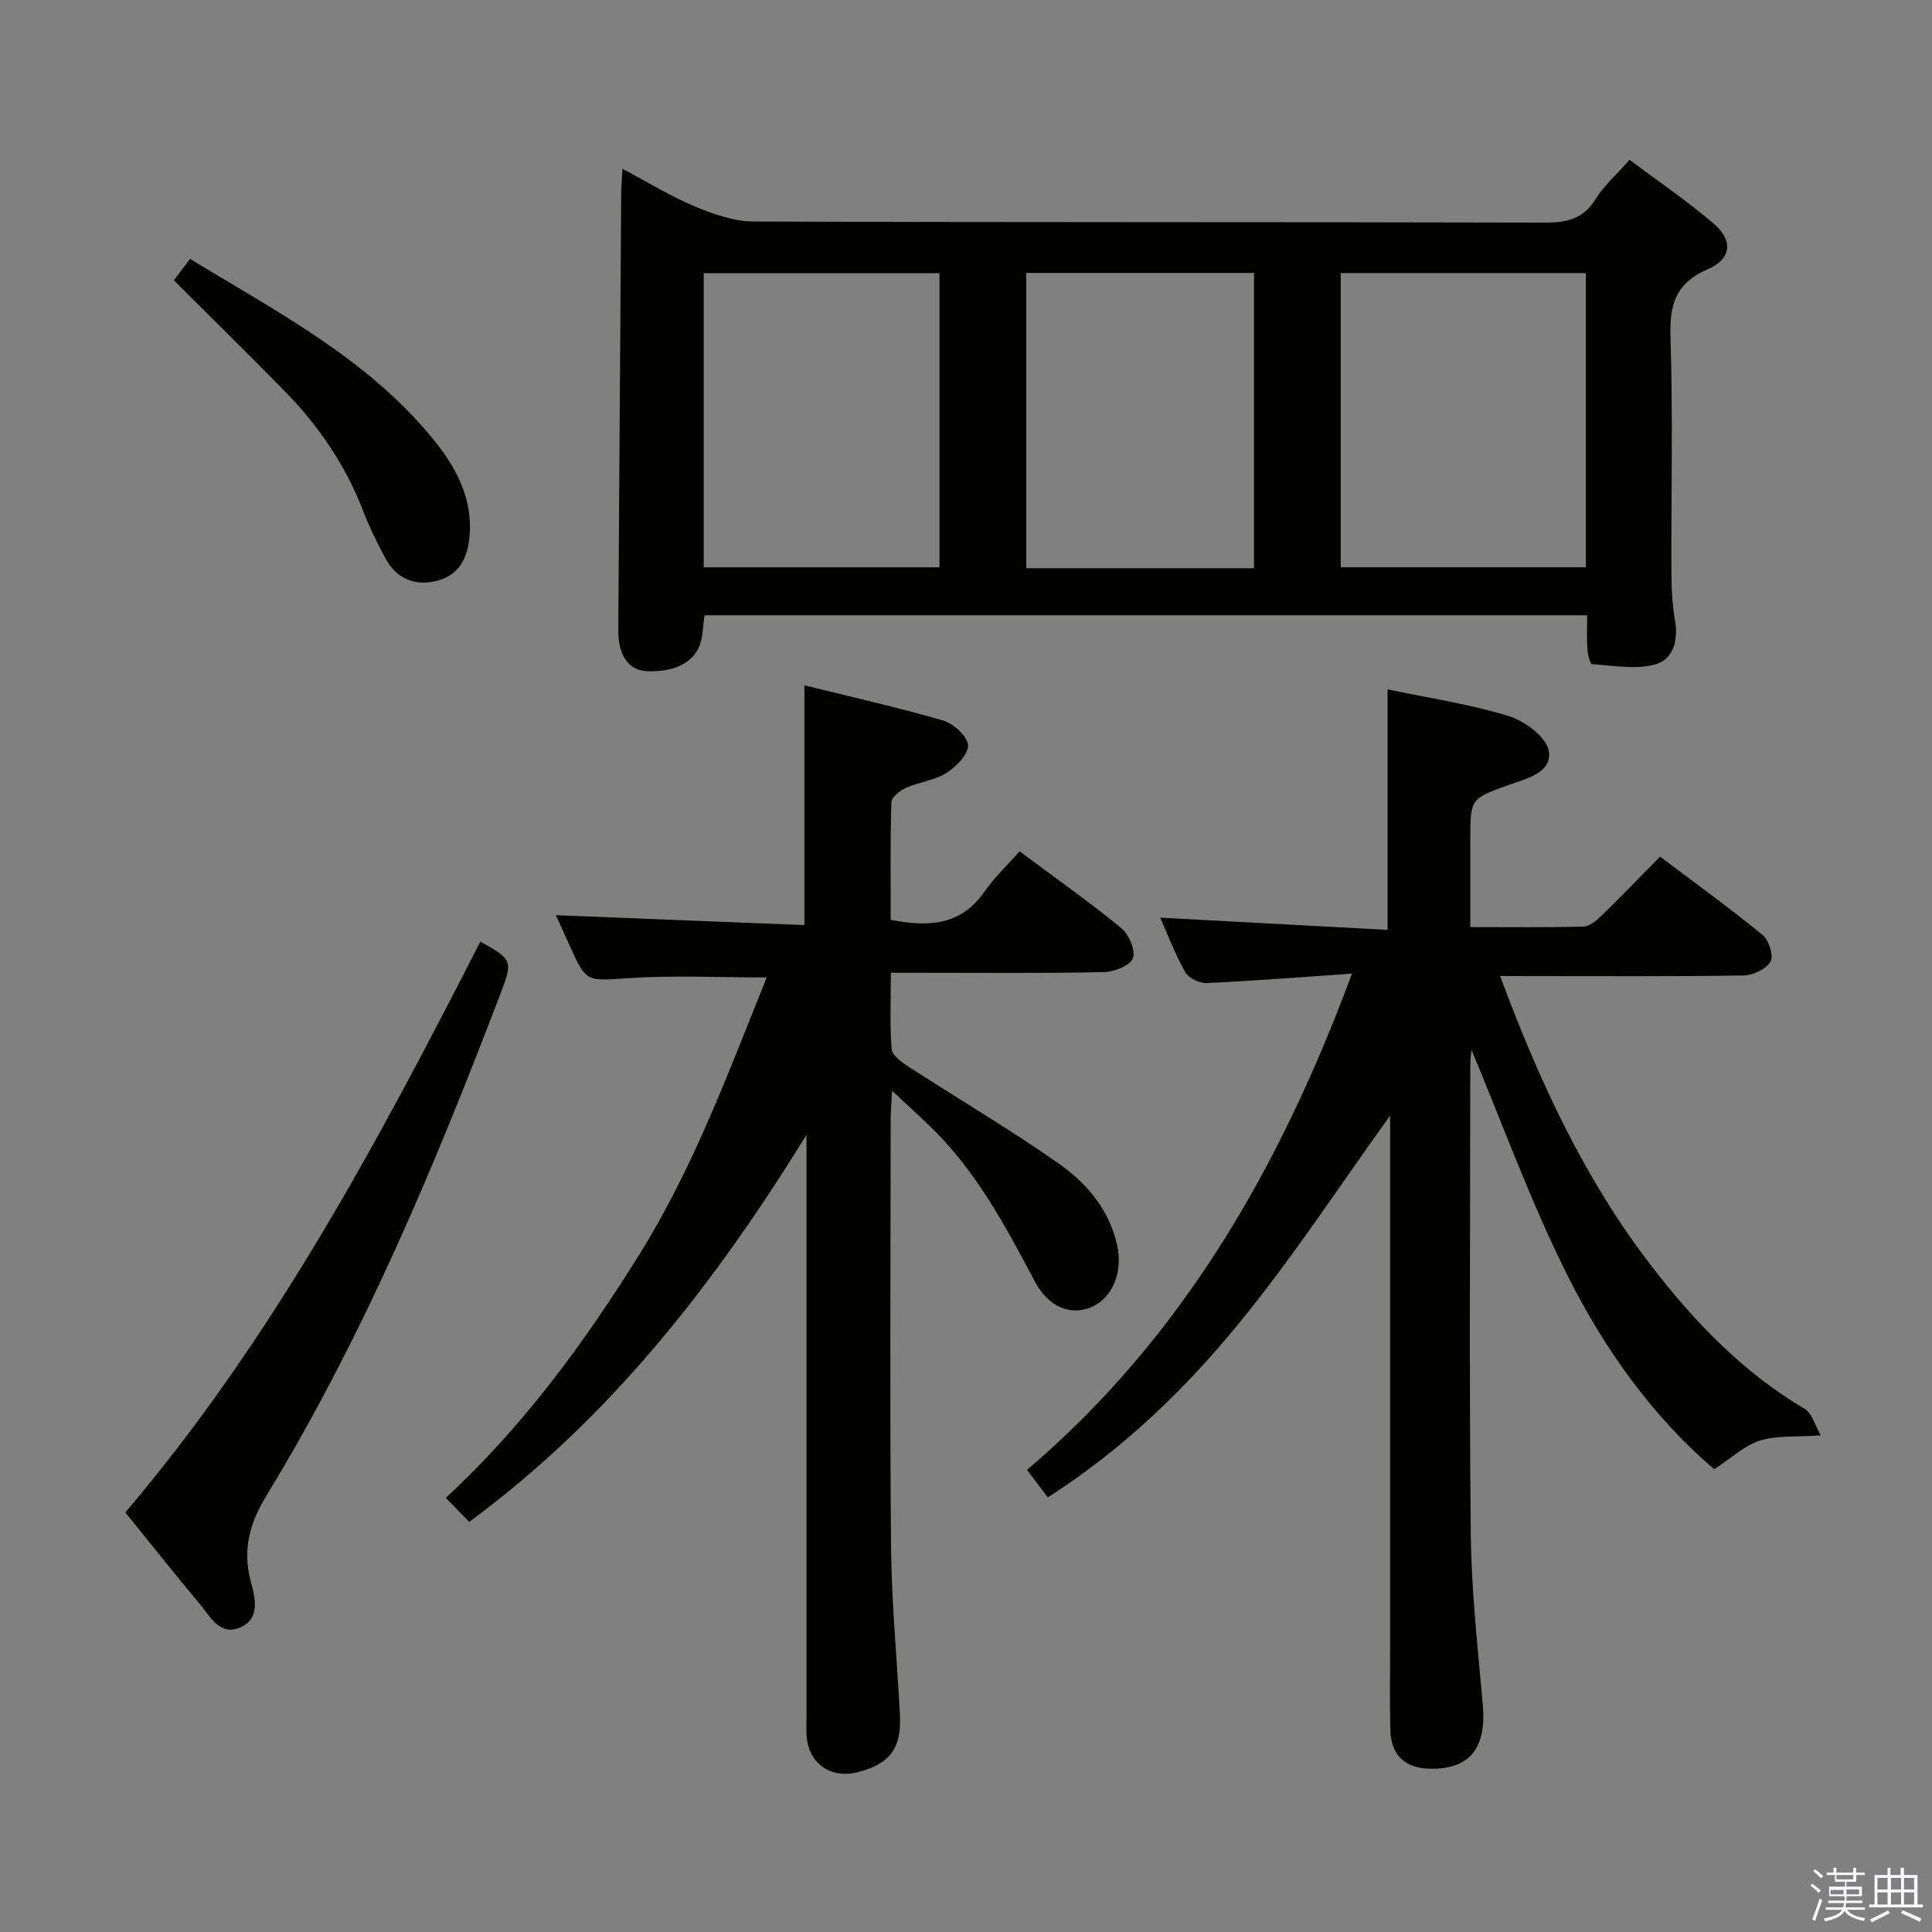 <svg enable-background="new 0 0 400 400" viewBox="0 0 400 400" xmlns="http://www.w3.org/2000/svg"><rect x="0" y="0" width="400" height="400" fill="#808080" stroke="none"/><path d="m374.8 390.4.4-.4c.7.5 1.3 1 1.8 1.4l-.5.5c-.5-.6-1.1-1.1-1.7-1.5zm1 7.3-.6-.3c.5-1.4 1.1-2.8 1.5-4.3.2.1.4.2.6.3-.5 1.3-1 2.8-1.5 4.3zm-.4-10.3.4-.4c.4.3 1 .8 1.7 1.4l-.5.5c-.4-.5-1-1-1.6-1.5zm2.5.3h1.7v-1h.6v1h3.5v-1h.6v1h1.8v.5h-1.8v1.4h-2v1h3.2v2h-3.2v.9h3.3v.5h-3.4c0 .3-.1.6-.1.9h4v.5h-3.7c.7.9 1.9 1.5 3.8 1.7-.1.2-.2.4-.3.6-2.1-.4-3.5-1.1-4-2.1-.4 1-1.8 1.7-4 2.2-.1-.2-.2-.4-.3-.6 2.1-.4 3.4-1 3.8-1.8h-3.4v-.5h3.6c.1-.3.1-.6.2-.9h-3.3v-.5h3.4c0-.3 0-.6 0-.9h-3.2v-2h3.3v-1h-2.1v-1.4h-1.7v-.5zm1.1 3.5v1h2.7c0-.3 0-.4 0-.4 0-.2 0-.2 0-.2 0-.1 0-.2 0-.3h-2.7zm1.2-3v.9h3.5v-.9zm4.7 3h-2.6v.6.4h2.6z" fill="#fbfafc"/><path d="m393.6 386.7h.6v1.5h2.8v6.1h1.1v.6h-11.1v-.6h1.1v-6.1h2.7v-1.5h.6v1.5h2.1v-1.5zm-2.7 8.8.4.6c-1.2.6-2.5 1.3-3.8 1.9-.1-.2-.2-.4-.3-.6 1.2-.6 2.5-1.2 3.7-1.9zm-2.2-6.7v2.4h2.1v-2.4zm0 3v2.5h2.1v-2.5zm2.8-3v2.4h2.1v-2.4zm0 3v2.5h2.1v-2.5zm6 6.1c-1.4-.7-2.7-1.3-3.9-1.8l.3-.6c1.5.6 2.7 1.2 3.9 1.7zm-1.2-9.1h-2.1v2.4h2.1zm-2.1 3v2.5h2.1v-2.5z" fill="#fbfafc"/><g fill="#010100"><path d="m328.6 127.39c-61.31 0-121.88 0-182.74 0-.17 1.46-.32 2.74-.47 4.02-.59 5.08-4.78 7.83-11.51 7.55-3.69-.15-5.91-3.32-5.87-8.39.2-30.13.39-60.26.6-90.4.01-1.46.15-2.92.27-5.22 5.34 2.82 9.99 5.71 14.98 7.79 3.85 1.61 8.12 3.11 12.21 3.12 54.63.2 109.27.08 163.91.23 4.58.01 7.89-.86 10.43-4.94 1.72-2.77 4.29-5.01 6.97-8.06 5.9 4.42 11.93 8.5 17.43 13.21 4.06 3.48 3.68 7.32-1.18 9.41-6.59 2.84-7.99 7.2-7.78 13.95.53 16.31.13 32.64.2 48.97.01 3.31.19 6.67.75 9.93.71 4.16-.46 8.06-4.22 9.04-4.06 1.06-8.65.19-12.99-.1-.39-.03-.86-2-.93-3.09-.16-2.27-.06-4.55-.06-7.02zm-.27-70.85c-17.28 0-34 0-50.75 0v60.91h50.75c0-20.43 0-40.49 0-60.91zm-182.63 60.92h48.81c0-20.57 0-40.78 0-60.91-16.49 0-32.55 0-48.81 0zm113.93.19c0-20.69 0-40.91 0-61.14-15.96 0-31.53 0-47.16 0v61.14z"/><path d="m310.58 202.07c8.19 22.02 17.61 42.27 31.48 60.23 8.92 11.55 18.9 21.91 31.62 29.41 1.45.86 2.01 3.24 3.3 5.47-5.24.37-9.18-.02-12.64 1.09-3.23 1.04-5.96 3.66-9.41 5.92-12.76-10.83-22.82-24.94-30.53-40.38-7.59-15.2-13.39-31.3-19.75-46.47-.03.44-.23 1.81-.24 3.18-.02 32.33-.24 64.66.1 96.98.12 11.78 1.43 23.55 2.48 35.3.81 9.1-2.61 13.54-10.92 13.39-5.17-.09-8.07-2.78-8.21-7.97-.15-5.66-.05-11.33-.05-17 0-35.16 0-70.32 0-105.48 0-1.78 0-3.57 0-4.77-10.26 14.24-20.01 29.2-31.24 42.94-11.24 13.75-24.08 26.17-39.63 36.1-1.37-1.81-2.65-3.49-4.31-5.68 32.16-27.39 52.38-62.59 67.28-102.75-10.63.73-20.34 1.5-30.08 1.95-1.48.07-3.72-1-4.42-2.22-2.11-3.73-3.64-7.8-5.21-11.32 15.63.84 31.28 1.68 47.08 2.53 0-17.1 0-33.14 0-49.79 8.31 1.74 16.85 3.01 25.01 5.5 3.36 1.02 7.87 4.35 8.37 7.23.78 4.5-4.57 5.73-8.28 7.05-7.95 2.85-7.97 2.79-7.97 11.5v17.93c8.17 0 15.78.1 23.39-.1 1.25-.03 2.66-1.18 3.67-2.16 4.05-3.94 7.97-8 12.23-12.32 7.3 5.5 14.43 10.65 21.22 16.21 1.31 1.07 2.34 4.34 1.65 5.51-.91 1.56-3.62 2.85-5.58 2.88-14.66.23-29.33.13-43.99.13-1.82-.02-3.65-.02-6.42-.02z"/><path d="m97.14 315.1c-1.57-1.62-3.04-3.14-4.84-4.99 16.1-14.89 28.6-32.05 39.9-50.11 11.33-18.1 18.64-38.05 26.54-57.63-9.78 0-19.21-.47-28.57.14-8.77.56-8.73 1.06-12.29-6.87-.94-2.1-1.9-4.18-2.8-6.16 17.28.69 34.3 1.37 51.46 2.05 0-16.99 0-33.03 0-49.64 9.57 2.37 19.23 4.53 28.71 7.28 2.16.63 5.05 3.25 5.16 5.11.12 1.88-2.45 4.49-4.48 5.77-2.45 1.55-5.65 1.85-8.36 3.06-1.25.56-2.98 1.96-3.02 3.02-.25 8.12-.14 16.25-.14 24.31 7.88 1.54 14.55 1.16 19.39-5.81 2.06-2.97 4.76-5.5 7.3-8.37 7.6 5.66 14.54 10.55 21.07 15.91 1.58 1.3 2.98 4.63 2.38 6.23-.58 1.53-3.87 2.82-5.99 2.87-12.66.26-25.32.13-37.98.13-1.8 0-3.61 0-6.14 0 0 5.55-.24 10.66.16 15.73.1 1.32 2.03 2.76 3.42 3.66 10.31 6.68 20.92 12.94 30.99 19.97 5.88 4.1 10.62 9.57 12.28 17.03 1.22 5.45-.85 10.76-5.12 12.73-4.29 1.98-9 .3-11.95-5.26-6.01-11.34-12.02-22.63-21.32-31.73-2.34-2.29-4.78-4.49-8.21-7.7-.14 2.86-.29 4.39-.29 5.92-.01 29.49-.19 58.98.08 88.47.11 11.62 1.24 23.23 1.84 34.85.36 6.92-2.11 10.18-8.78 11.85-5.5 1.38-9.98-1.69-10.52-7.27-.13-1.32-.04-2.66-.04-4 0-38.49 0-76.97 0-115.46 0-1.74 0-3.49 0-5.23-18.9 30.56-40.36 58.41-69.84 80.14z"/><path d="m25.95 313.13c30.57-35.99 52.38-76.87 73.5-118.18 6.45 3.59 6.79 3.92 4.35 10.31-13.7 35.89-28.47 71.31-48.54 104.23-3.49 5.73-5.12 11.18-3.36 17.85.87 3.28 2.17 7.89-2.35 9.68-4.13 1.64-6.09-2.43-8.23-4.98-5.23-6.24-10.28-12.63-15.37-18.91z"/><path d="m35.99 58.04c.88-1.16 2.05-2.71 3.36-4.44 17.91 10.91 36.29 20.45 49.81 36.68 5.16 6.2 8.9 12.82 8 21.26-.49 4.61-2.63 7.94-7.33 8.86-4.34.86-7.85-.82-9.98-4.72-1.74-3.19-3.35-6.49-4.66-9.88-3.64-9.48-9.24-17.66-16.29-24.86-7.48-7.63-15.12-15.13-22.91-22.9z"/></g></svg>